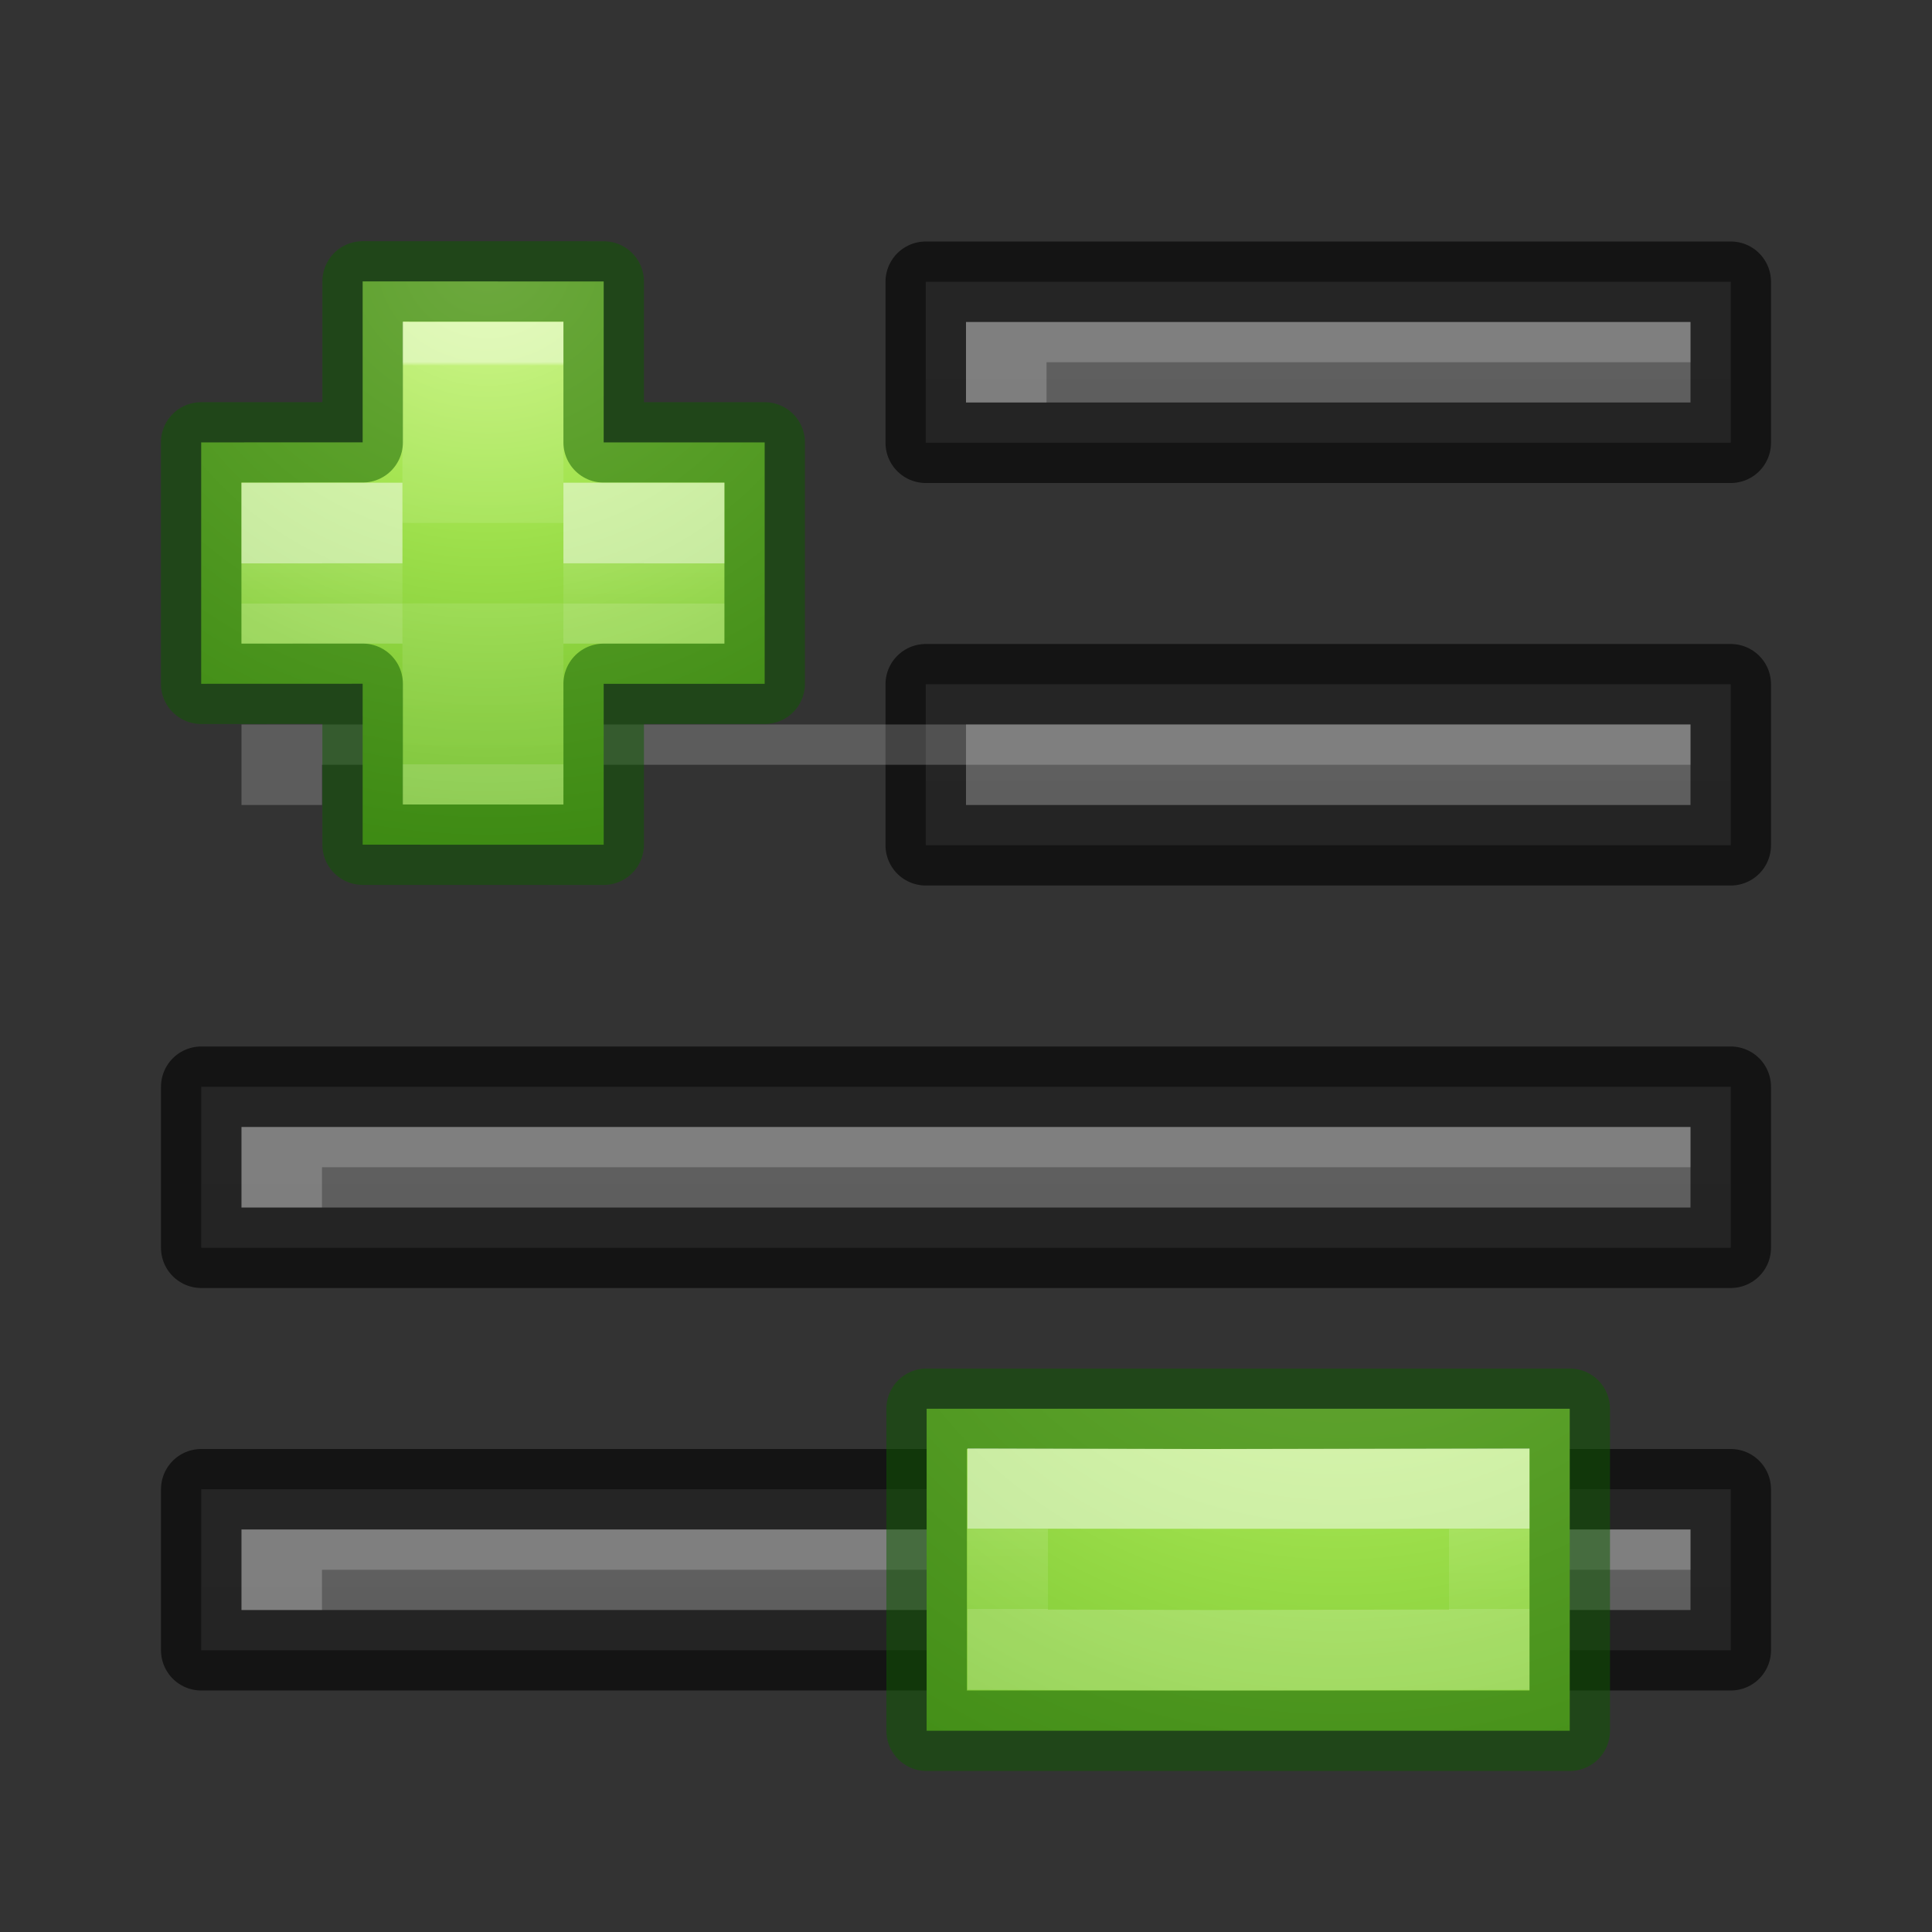 <svg height="24" width="24" xmlns="http://www.w3.org/2000/svg" xmlns:xlink="http://www.w3.org/1999/xlink"><rect width="100%" height="100%" fill="#333333" stroke="none"/><radialGradient id="a" cx="65.297" cy="48.216" gradientTransform="matrix(0 .525 -.572 0 46.193 -21.124)" gradientUnits="userSpaceOnUse" r="31"><stop offset="0" stop-color="#cdf87e"/><stop offset=".262" stop-color="#a2e34f"/><stop offset=".661" stop-color="#68b723"/><stop offset="1" stop-color="#1d7e0d"/></radialGradient><linearGradient id="b" gradientTransform="matrix(.282 0 0 .28 12.179 12.022)" gradientUnits="userSpaceOnUse" x1="24.139" x2="24.139" y1="21.342" y2="24.912"><stop offset="0" stop-color="#fff"/><stop offset="0" stop-color="#fff" stop-opacity=".235"/><stop offset="1" stop-color="#fff" stop-opacity=".157"/><stop offset="1" stop-color="#fff" stop-opacity=".392"/></linearGradient><linearGradient id="c" gradientTransform="matrix(.282 0 0 .28 12.197 12.015)" gradientUnits="userSpaceOnUse" x1="24.93" x2="24.93" y1="10.241" y2="34.787"><stop offset="0" stop-color="#fff"/><stop offset=".01" stop-color="#fff" stop-opacity=".235"/><stop offset="1" stop-color="#fff" stop-opacity=".157"/><stop offset="1" stop-color="#fff" stop-opacity=".392"/></linearGradient><linearGradient id="d" gradientTransform="matrix(.282 0 0 .28 12.179 12.022)" gradientUnits="userSpaceOnUse" x1="24.993" x2="24.993" y1="22.488" y2="24.943"><stop offset="0" stop-color="#fff"/><stop offset="0" stop-color="#fff" stop-opacity=".235"/><stop offset="1" stop-color="#fff" stop-opacity=".157"/><stop offset="1" stop-color="#fff" stop-opacity=".392"/></linearGradient><linearGradient id="e" gradientUnits="userSpaceOnUse" x1="13" x2="13" xlink:href="#h" y1="42" y2="20"/><linearGradient id="f" gradientUnits="userSpaceOnUse" x1="13" x2="13" xlink:href="#h" y1="52" y2="30"/><linearGradient id="g" gradientUnits="userSpaceOnUse" x1="13" x2="13" xlink:href="#h" y1="57" y2="35"/><linearGradient id="h"><stop offset="0" stop-color="#555"/><stop offset="1" stop-color="#666"/></linearGradient><linearGradient id="i" gradientUnits="userSpaceOnUse" x1="13" x2="13" xlink:href="#h" y1="47" y2="25"/><g transform="translate(0 -25)"><path d="m11.5 33.5v2h10v-2z" fill="url(#i)"/><path d="m11.5 33.5v2h10v-2z" fill="none" opacity=".61" stroke="#000" stroke-linejoin="round"/><path d="m11.5 28.5v2h10v-2z" fill="url(#e)"/><path d="m11.5 28.5v2h10v-2z" fill="none" opacity=".61" stroke="#000" stroke-linejoin="round"/><path d="m21 29v.5h-8v.5h-1v-1z" fill="#fff" opacity=".2"/><path d="m2.5 38.5v2h19v-2z" fill="url(#f)"/><path d="m2.5 38.5v2h19v-2z" fill="none" opacity=".61" stroke="#000" stroke-linejoin="round"/><path d="m2.5 43.5v2h19v-2z" fill="url(#g)"/><path d="m2.5 43.5v2h19v-2z" fill="none" opacity=".61" stroke="#000" stroke-linejoin="round"/><g fill="#fff"><path d="m21 34v.5h-17v.5h-1v-1z" opacity=".2"/><path d="m21 39v.5h-17v.5h-1v-1z" opacity=".2"/><path d="m21 44v.5h-17v.5h-1v-1z" opacity=".2"/></g></g><g transform="translate(-1.982 .993)"><path d="m21.482 16.507v4h-7.989v-4z" fill="url(#a)"/><g fill="none"><path d="m21.482 16.507v4h-7.989v-4z" opacity=".5" stroke="#0f5a00" stroke-linecap="round" stroke-linejoin="round"/><path d="m16.993 17.507 3.489-.007v2l-3.489.007m.007 0-2.5-.007v-2l2.5.007" opacity=".5" stroke="url(#b)"/></g></g><g transform="matrix(.728 0 0 .727 -7.494 -6.324)"><path d="m16.482 16.257v-2.75l4.113.001v2.75h2.747v4.125h-2.747v2.75l-4.113-.001v-2.75l-2.755.001v-4.125z" fill="url(#a)"/><g fill="none" stroke-width="1.374"><path d="m17.848 17.634v-2.75h1.374v2.75m0 1.375v2.75h-1.374v-2.75" opacity=".5" stroke="url(#c)"/><path d="m16.482 16.257v-2.75l4.113.001v2.75h2.747v4.125h-2.747v2.75l-4.113-.001v-2.75l-2.755.001v-4.125z" opacity=".5" stroke="#0f5a00" stroke-linecap="round" stroke-linejoin="round"/><path d="m19.908 17.634h2.06v1.375h-2.06m-2.747 0h-2.06v-1.375h2.06" opacity=".5" stroke="url(#d)"/></g></g></svg>